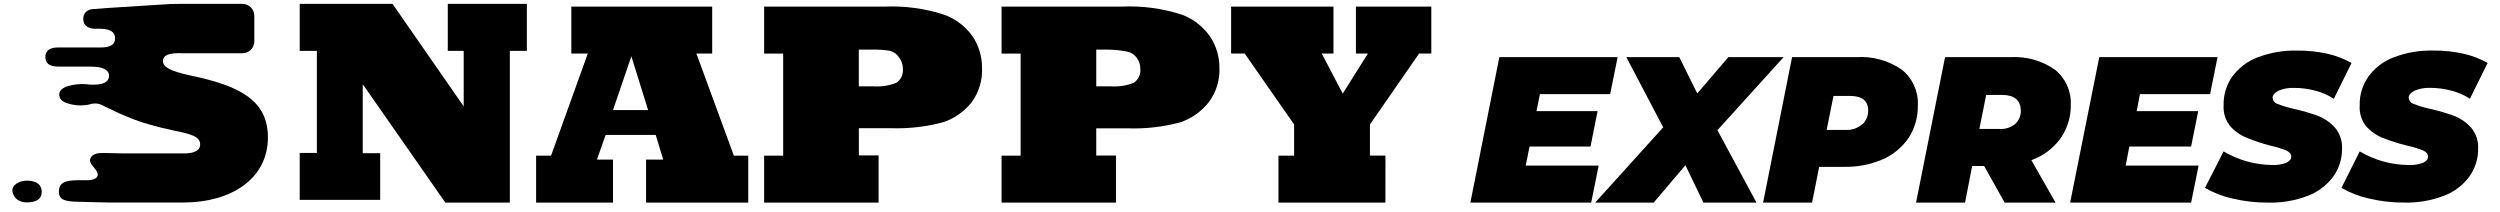 <svg width="200" height="17" viewBox="0 0 200 17" fill="none" xmlns="http://www.w3.org/2000/svg">
<path d="M30.414 15.991H23.977V12.235H25.35V4.069H23.977V0.312H31.403L37.096 8.51V4.069H35.823V0.312H42.148V4.069H40.787V16.208H35.627L29.02 6.737V12.257H30.414V15.991Z" fill="black"/>
<path d="M49.04 16.208H42.889V12.451H44.085L47.023 4.285H45.706V0.529H56.975V4.285H55.713L58.707 12.451H59.86V16.208H51.684V12.768H53.057L52.459 10.797H48.452L47.754 12.768H49.04V16.208ZM50.509 4.503L49.04 8.804H51.848L50.509 4.503Z" fill="black"/>
<path d="M70.284 16.208H61.129V12.452H62.654V4.286H61.129V0.53H70.743C72.373 0.455 74.004 0.677 75.555 1.184C76.482 1.526 77.28 2.146 77.842 2.959C78.317 3.692 78.566 4.546 78.561 5.42C78.609 6.406 78.317 7.379 77.734 8.175C77.15 8.918 76.363 9.473 75.468 9.774C74.079 10.148 72.639 10.31 71.201 10.254H68.709V12.433H70.287V16.208H70.284ZM68.704 3.97V6.908H69.891C70.506 6.949 71.124 6.853 71.698 6.626C72.064 6.39 72.269 5.97 72.231 5.538C72.241 5.205 72.137 4.879 71.937 4.612C71.77 4.339 71.505 4.144 71.196 4.066C70.689 3.984 70.175 3.953 69.662 3.967L68.704 3.97Z" fill="black"/>
<path d="M89.28 16.208H80.125V12.452H81.65V4.286H80.125V0.53H89.705C91.357 0.448 93.01 0.67 94.583 1.184C95.499 1.533 96.286 2.158 96.836 2.969C97.311 3.702 97.56 4.556 97.555 5.429C97.596 6.419 97.292 7.393 96.694 8.184C96.11 8.925 95.323 9.48 94.428 9.784C93.034 10.16 91.591 10.322 90.149 10.264H87.7V12.442H89.278V16.208H89.28ZM87.7 3.97V6.908H88.887C89.502 6.949 90.12 6.853 90.694 6.626C91.061 6.39 91.266 5.97 91.227 5.538C91.237 5.205 91.133 4.879 90.933 4.612C90.752 4.363 90.484 4.192 90.182 4.132C89.666 4.028 89.14 3.972 88.614 3.968H87.7V3.97Z" fill="black"/>
<path d="M110.834 16.208H102.277V12.451H103.529V9.957L99.577 4.285H98.489V0.529H106.677V4.285H105.741L107.418 7.487L109.432 4.285H108.474V0.529H114.505V4.285H113.526L109.596 9.957V12.449H110.836L110.834 16.208Z" fill="black"/>
<path d="M123.193 7.531L122.92 8.891H127.808L127.241 11.721H122.363L122.059 13.246H127.895L127.297 16.208H117.63L119.948 4.571H129.41L128.812 7.533H123.193V7.531Z" fill="black"/>
<path d="M137.394 10.416L140.518 16.208H136.272L134.834 13.214L132.296 16.208H127.614L133.056 10.187L130.106 4.568H134.342L135.78 7.475L138.272 4.568H142.691L137.394 10.416Z" fill="black"/>
<path d="M152.154 5.581C153.01 6.269 153.483 7.325 153.427 8.423C153.447 9.335 153.196 10.232 152.709 11.004C152.197 11.764 151.478 12.365 150.641 12.736C149.667 13.159 148.612 13.366 147.548 13.347H145.534L144.967 16.21H141.047L143.365 4.573H148.494C149.794 4.481 151.085 4.838 152.154 5.581ZM149.008 9.936C149.3 9.651 149.461 9.255 149.454 8.848C149.454 8.063 148.964 7.673 147.995 7.673H146.678L146.132 10.394H147.744C148.212 10.401 148.663 10.23 149.005 9.914V9.936H149.008Z" fill="black"/>
<path d="M164.826 11.092C164.245 11.885 163.437 12.486 162.508 12.812L164.445 16.209H160.373L158.73 13.28H157.772L157.205 16.209H153.285L155.604 4.571H160.829C162.095 4.494 163.35 4.848 164.39 5.572C165.244 6.252 165.716 7.302 165.663 8.392C165.68 9.357 165.386 10.303 164.826 11.092ZM160.211 7.596H158.894L158.349 10.317H159.96C160.416 10.349 160.87 10.204 161.222 9.914C161.519 9.632 161.68 9.237 161.668 8.826C161.635 8.021 161.157 7.596 160.177 7.596H160.211Z" fill="black"/>
<path d="M171.196 7.531L170.936 8.891H175.857L175.29 11.721H170.347L170.053 13.246H175.888L175.29 16.208H165.611L167.942 4.571H177.403L176.805 7.533H171.196V7.531Z" fill="black"/>
<path d="M178.577 15.878C177.812 15.709 177.076 15.422 176.398 15.029L177.889 12.112C179.076 12.817 180.43 13.193 181.81 13.2C182.181 13.215 182.55 13.154 182.898 13.027C183.17 12.896 183.3 12.732 183.3 12.525C183.3 12.317 183.158 12.165 182.898 12.035C182.478 11.871 182.044 11.738 181.602 11.644C180.968 11.478 180.348 11.27 179.74 11.024C179.226 10.817 178.767 10.491 178.401 10.076C178.032 9.603 177.848 9.01 177.889 8.412C177.87 7.591 178.116 6.786 178.587 6.115C179.105 5.42 179.812 4.887 180.623 4.581C181.629 4.204 182.695 4.021 183.768 4.047C184.581 4.038 185.392 4.122 186.186 4.298C186.866 4.448 187.517 4.696 188.123 5.039L186.707 7.903C186.246 7.603 185.737 7.381 185.204 7.249C184.654 7.104 184.087 7.032 183.518 7.032C183.083 7.015 182.651 7.094 182.256 7.27C181.962 7.422 181.81 7.608 181.81 7.816C181.824 8.052 181.986 8.252 182.212 8.317C182.647 8.486 183.095 8.621 183.551 8.72C184.198 8.863 184.835 9.048 185.457 9.275C185.971 9.48 186.429 9.799 186.796 10.211C187.189 10.674 187.392 11.27 187.363 11.876C187.377 12.691 187.124 13.492 186.644 14.151C186.121 14.843 185.411 15.371 184.598 15.675C183.602 16.052 182.541 16.235 181.474 16.209C180.497 16.216 179.525 16.105 178.577 15.878Z" fill="black"/>
<path d="M189.496 15.877C188.731 15.709 187.995 15.422 187.317 15.028L188.777 12.112C189.964 12.816 191.317 13.193 192.697 13.2C193.085 13.221 193.474 13.161 193.84 13.026C194.113 12.896 194.243 12.732 194.243 12.524C194.243 12.317 194.113 12.165 193.84 12.034C193.421 11.87 192.986 11.738 192.545 11.644C191.889 11.485 191.247 11.279 190.617 11.033C190.104 10.826 189.645 10.5 189.279 10.085C188.909 9.608 188.731 9.009 188.777 8.409C188.757 7.586 189.006 6.78 189.484 6.112C189.997 5.412 190.704 4.879 191.52 4.578C192.521 4.199 193.585 4.018 194.656 4.045C195.469 4.035 196.279 4.119 197.073 4.295C197.753 4.445 198.405 4.693 199.01 5.036L197.594 7.9C197.133 7.6 196.624 7.379 196.091 7.246C195.541 7.101 194.974 7.029 194.405 7.029C193.971 7.012 193.539 7.091 193.143 7.268C192.849 7.42 192.697 7.605 192.697 7.813C192.711 8.049 192.873 8.249 193.1 8.315C193.534 8.483 193.983 8.619 194.439 8.717C195.085 8.86 195.722 9.046 196.345 9.272C196.858 9.477 197.317 9.796 197.683 10.208C198.077 10.671 198.279 11.267 198.25 11.873C198.265 12.688 198.012 13.489 197.532 14.148C197.01 14.843 196.299 15.371 195.486 15.672C194.489 16.049 193.428 16.232 192.362 16.206C191.394 16.213 190.434 16.102 189.496 15.877Z" fill="black"/>
<path d="M2.204 14.452C1.529 14.44 0.913 14.804 0.998 15.328C1.082 15.851 1.541 16.203 2.132 16.191C2.855 16.191 3.338 15.96 3.338 15.354C3.34 14.744 2.882 14.466 2.204 14.452Z" fill="black"/>
<path d="M14.444 4.262V4.25C13.604 4.25 13.04 4.365 13.04 4.894C13.04 5.354 13.58 5.678 15.216 6.035C19.223 6.865 21.433 8.049 21.433 10.997C21.433 14.336 18.439 16.201 14.685 16.201H11.59C10.601 16.213 9.593 16.201 8.674 16.201L6.302 16.143C5.093 16.131 4.703 15.947 4.712 15.303C4.724 14.659 5.139 14.416 6.278 14.416H7.096C7.822 14.37 8.029 13.989 7.59 13.494C7.361 13.207 7.06 12.918 7.279 12.585C7.487 12.24 7.959 12.24 8.362 12.24L9.863 12.273H14.746C15.436 12.273 16.012 12.09 16.012 11.559C16.012 10.915 15.298 10.729 13.79 10.418C13.168 10.293 12.582 10.141 12.029 9.982C10.418 9.579 8.206 8.428 8.206 8.428C7.882 8.254 7.491 8.233 7.146 8.358C6.548 8.483 5.938 8.45 5.361 8.254C5.028 8.15 4.763 7.955 4.739 7.598C4.715 7.253 4.992 7.079 5.258 6.942C5.88 6.734 6.536 6.676 7.192 6.768C7.421 6.78 7.629 6.78 7.815 6.756C8.367 6.71 8.69 6.491 8.724 6.112C8.758 5.651 8.355 5.398 7.583 5.34C7.467 5.328 7.364 5.328 7.238 5.328H4.705C4.174 5.316 3.68 5.236 3.634 4.626C3.588 4.016 4.037 3.796 4.647 3.796H8.044C8.688 3.808 9.207 3.646 9.207 3.06C9.207 2.669 8.953 2.462 8.608 2.37C8.435 2.324 8.239 2.3 8.044 2.3H7.537C7.043 2.255 6.686 2.071 6.662 1.552C6.637 1.046 6.994 0.723 7.525 0.723C8.206 0.653 8.965 0.619 9.643 0.573C9.643 0.573 11.74 0.448 13.638 0.32H13.672C13.87 0.312 14.065 0.312 14.261 0.312H19.399C19.923 0.312 20.345 0.737 20.345 1.258V3.314C20.345 3.837 19.92 4.259 19.399 4.259H14.444V4.262Z" fill="black"/>
</svg>
